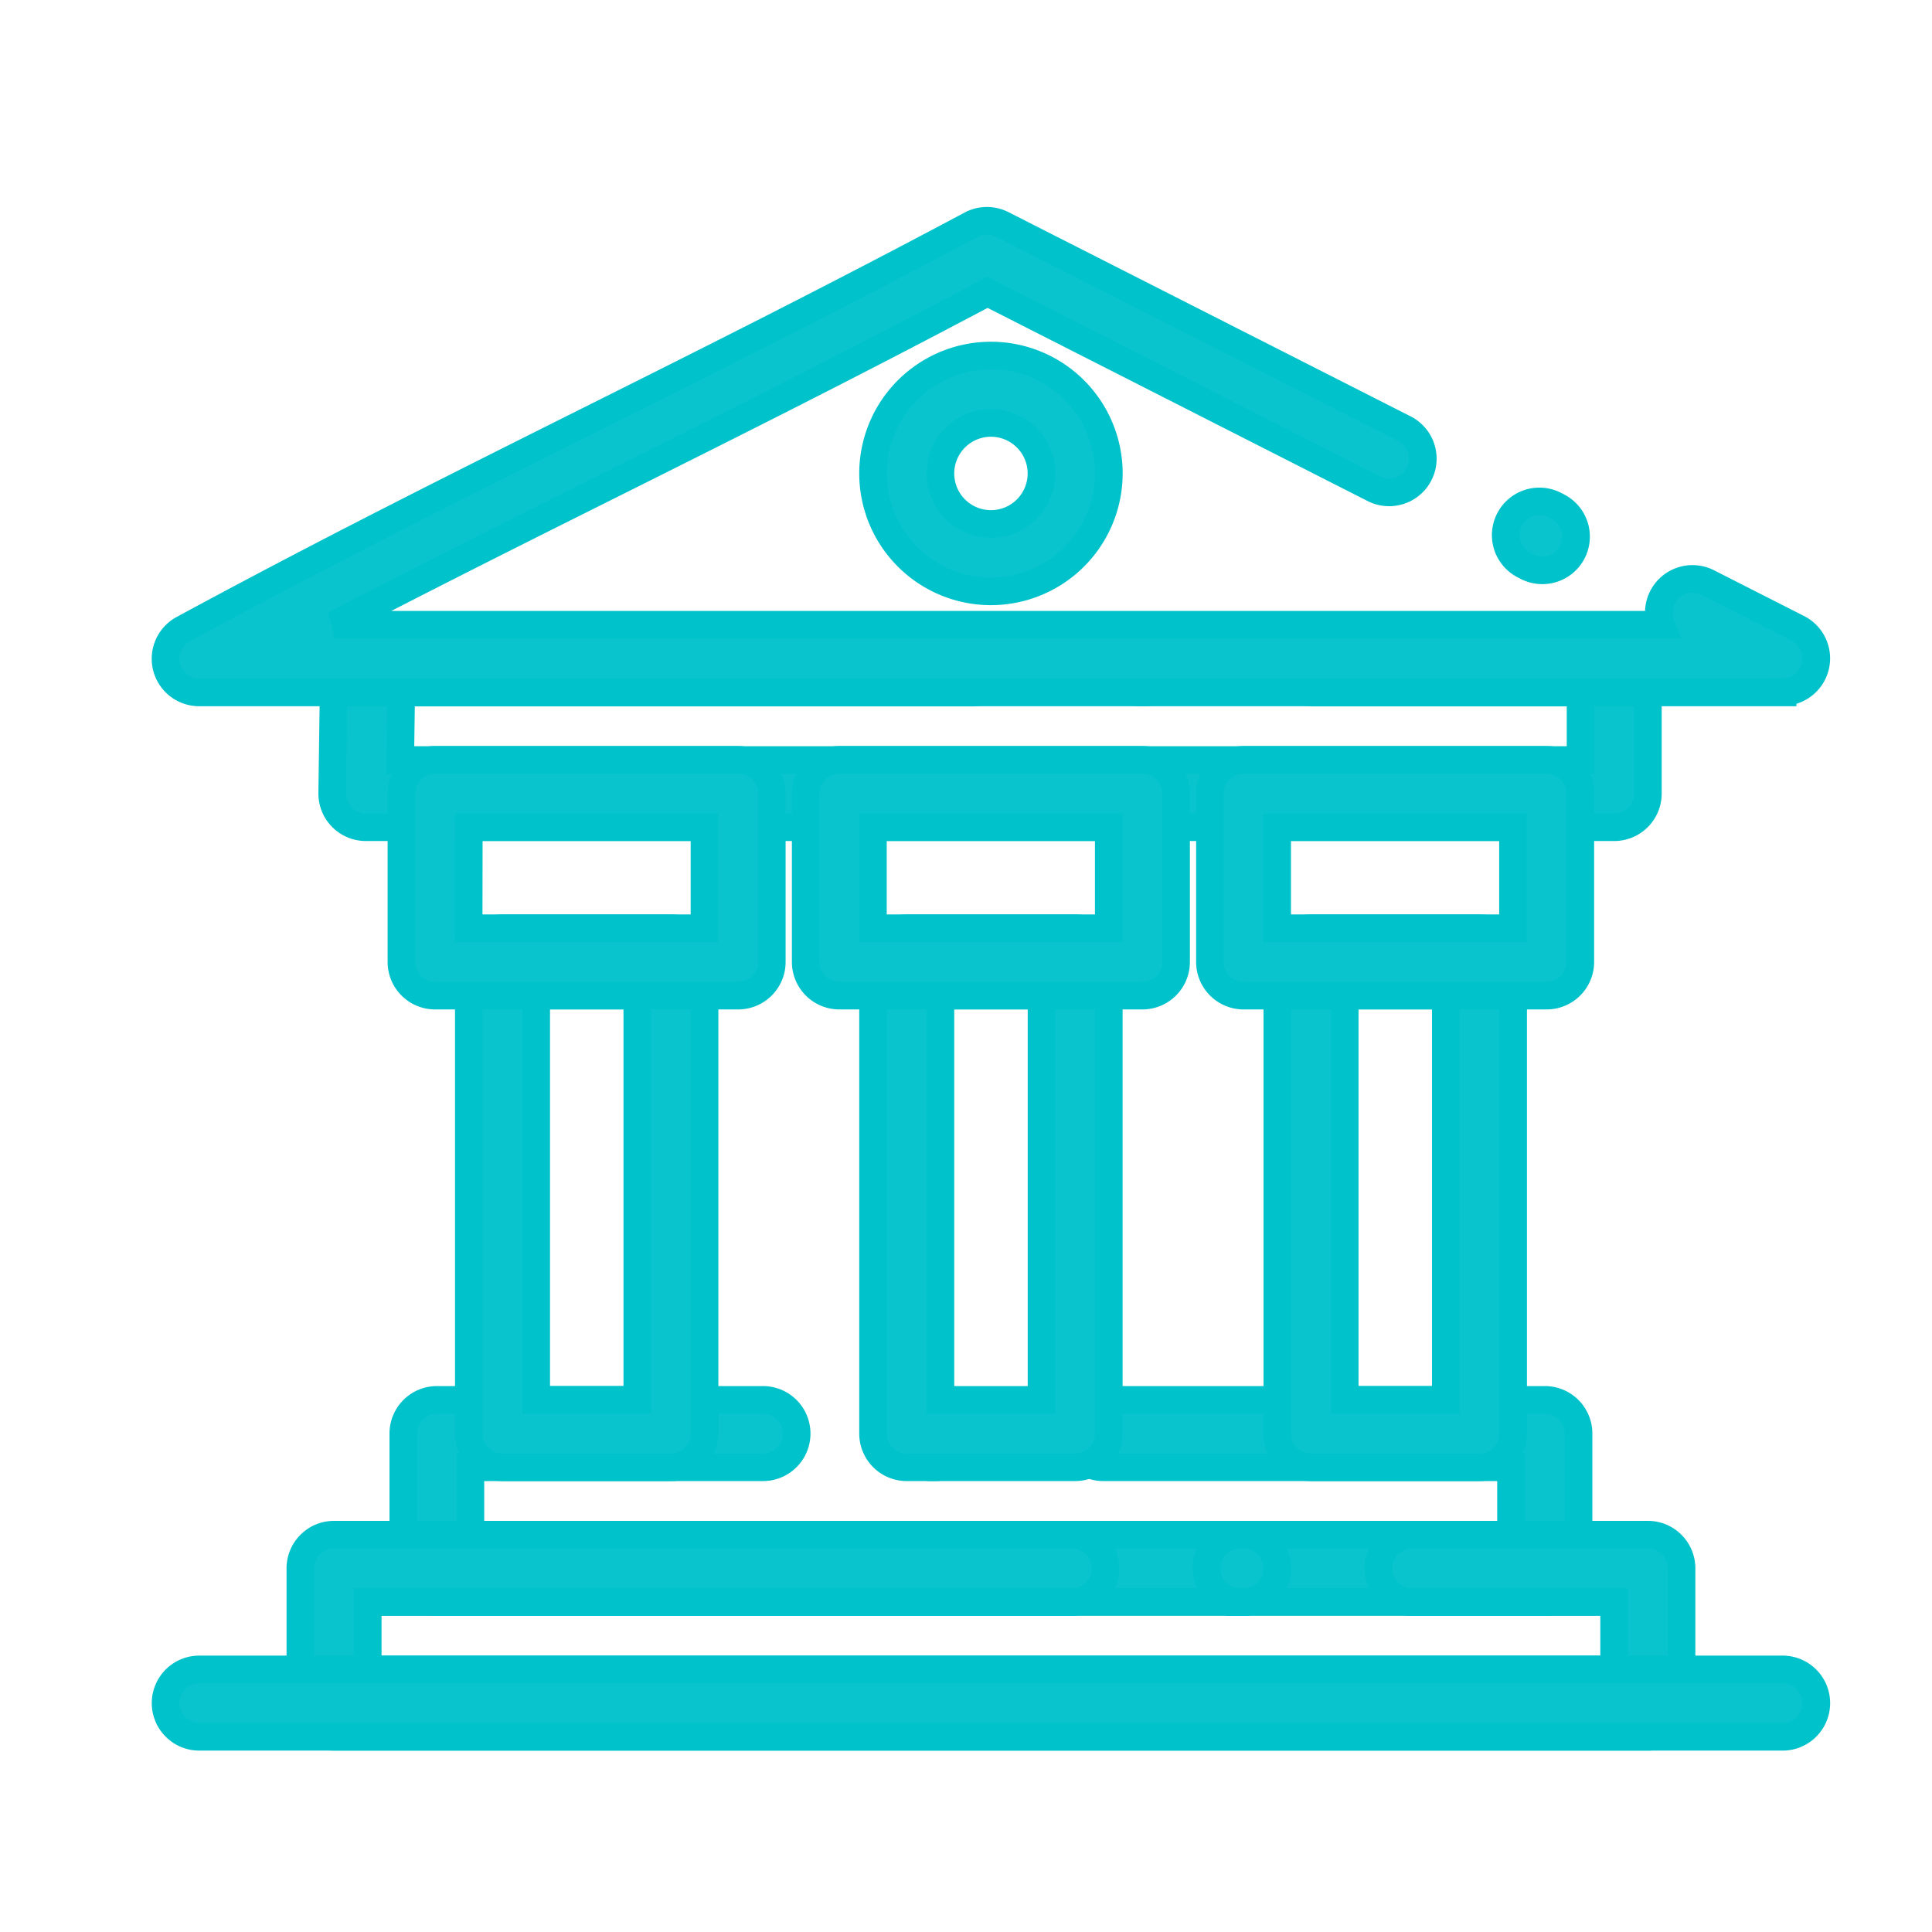<svg xmlns="http://www.w3.org/2000/svg" width="35" height="35" viewBox="0 0 35 35">
  <g id="Group_14574" data-name="Group 14574" transform="translate(2104 -4737)">
    <rect id="Rectangle_2611" data-name="Rectangle 2611" width="35" height="35" transform="translate(-2104 4737)" fill="none"/>
    <g id="noun_Bank_2368885" transform="translate(-2111.999 4710.001)">
      <g id="Group_14487" data-name="Group 14487" transform="translate(10.999 30.999)">
        <g id="Group_14486" data-name="Group 14486" transform="translate(0 0)">
          <g id="Group_14485" data-name="Group 14485">
            <g id="Group_14473" data-name="Group 14473" transform="translate(3.018 7.324)">
              <path id="Path_43663" data-name="Path 43663" d="M83.675,154.662H61.06a.61.61,0,0,1-.61-.619l.034-2.441a.61.61,0,0,1,.61-.6H72.052a.61.61,0,0,1,0,1.221H61.7l-.017,1.221H83.065v-1.221H78.216a.61.61,0,0,1,0-1.221h5.459a.61.61,0,0,1,.61.61v2.441A.61.61,0,0,1,83.675,154.662Zm-8.511-2.441H75.1a.61.61,0,1,1,0-1.221h.061a.61.61,0,1,1,0,1.221Z" transform="translate(-60.45 -151)" fill="#0ac4cd" stroke="#00c2cb" stroke-width="0.5"/>
            </g>
            <g id="Group_14474" data-name="Group 14474" transform="translate(4.306 21.36)">
              <path id="Path_43664" data-name="Path 43664" d="M102.238,384.662H82.166a.61.61,0,0,1-.61-.61V381.61a.61.61,0,0,1,.61-.61h5.906a.61.61,0,0,1,0,1.221h-5.3v1.221h18.851v-1.221H94.237a.61.61,0,0,1,0-1.221h8a.61.61,0,0,1,.61.61v2.441A.61.61,0,0,1,102.238,384.662Zm-11.053-2.441h-.061a.61.61,0,0,1,0-1.221h.061a.61.61,0,0,1,0,1.221Z" transform="translate(-81.556 -381)" fill="#0ac4cd" stroke="#00c2cb" stroke-width="0.5"/>
            </g>
            <g id="Group_14475" data-name="Group 14475" transform="translate(5.493 12.816)">
              <path id="Path_43665" data-name="Path 43665" d="M104.662,250.765H101.61a.61.61,0,0,1-.61-.61V241.61a.61.61,0,0,1,.61-.61h3.051a.61.61,0,0,1,.61.61v8.544A.61.61,0,0,1,104.662,250.765Zm-2.441-1.221h1.831v-7.324h-1.831Z" transform="translate(-101 -241)" fill="#0ac4cd" stroke="#00c2cb" stroke-width="0.5"/>
            </g>
            <g id="Group_14476" data-name="Group 14476">
              <path id="Path_43666" data-name="Path 43666" d="M40.293,39.543H11.609a.61.61,0,0,1-.291-1.147c2.6-1.408,4.9-2.555,7.327-3.77,2.177-1.088,4.428-2.213,6.947-3.556a.61.61,0,0,1,.563-.005l7.286,3.7a.61.61,0,1,1-.553,1.088l-7-3.558c-2.419,1.284-4.591,2.37-6.694,3.421-1.727.863-3.386,1.692-5.133,2.6H38.091a.61.61,0,0,1,.846-.763l1.632.829a.61.61,0,0,1-.276,1.154ZM35.94,37.331a.608.608,0,0,1-.276-.066l-.054-.028a.61.61,0,1,1,.553-1.088l.054.028a.61.61,0,0,1-.277,1.154Z" transform="translate(-10.999 -30.999)" fill="#0ac4cd" stroke="#00c2cb" stroke-width="0.5"/>
            </g>
            <g id="Group_14477" data-name="Group 14477" transform="translate(4.272 9.765)">
              <path id="Path_43667" data-name="Path 43667" d="M87.1,195.272H81.61a.61.61,0,0,1-.61-.61V191.61a.61.61,0,0,1,.61-.61H87.1a.61.61,0,0,1,.61.61v3.051A.61.61,0,0,1,87.1,195.272Zm-4.882-1.221h4.272v-1.831H82.221Z" transform="translate(-81 -191)" fill="#0ac4cd" stroke="#00c2cb" stroke-width="0.5"/>
            </g>
            <g id="Group_14478" data-name="Group 14478" transform="translate(12.816 12.816)">
              <path id="Path_43668" data-name="Path 43668" d="M224.662,250.765H221.61a.61.61,0,0,1-.61-.61V241.61a.61.61,0,0,1,.61-.61h3.051a.61.61,0,0,1,.61.61v8.544A.61.61,0,0,1,224.662,250.765Zm-2.441-1.221h1.831v-7.324h-1.831Z" transform="translate(-221 -241)" fill="#0ac4cd" stroke="#00c2cb" stroke-width="0.5"/>
            </g>
            <g id="Group_14479" data-name="Group 14479" transform="translate(11.596 9.765)">
              <path id="Path_43669" data-name="Path 43669" d="M207.1,195.272H201.61a.61.61,0,0,1-.61-.61V191.61a.61.61,0,0,1,.61-.61H207.1a.61.61,0,0,1,.61.61v3.051A.61.61,0,0,1,207.1,195.272Zm-4.882-1.221h4.272v-1.831h-4.272Z" transform="translate(-201 -191)" fill="#0ac4cd" stroke="#00c2cb" stroke-width="0.5"/>
            </g>
            <g id="Group_14480" data-name="Group 14480" transform="translate(20.14 12.816)">
              <path id="Path_43670" data-name="Path 43670" d="M344.662,250.765H341.61a.61.61,0,0,1-.61-.61V241.61a.61.61,0,0,1,.61-.61h3.052a.61.61,0,0,1,.61.61v8.544A.61.61,0,0,1,344.662,250.765Zm-2.441-1.221h1.831v-7.324h-1.831Z" transform="translate(-341 -241)" fill="#0ac4cd" stroke="#00c2cb" stroke-width="0.5"/>
            </g>
            <g id="Group_14481" data-name="Group 14481" transform="translate(18.919 9.765)">
              <path id="Path_43671" data-name="Path 43671" d="M327.1,195.272H321.61a.61.61,0,0,1-.61-.61V191.61a.61.61,0,0,1,.61-.61H327.1a.61.61,0,0,1,.61.61v3.051A.61.61,0,0,1,327.1,195.272Zm-4.882-1.221h4.272v-1.831h-4.272Z" transform="translate(-321 -191)" fill="#0ac4cd" stroke="#00c2cb" stroke-width="0.5"/>
            </g>
            <g id="Group_14482" data-name="Group 14482" transform="translate(2.441 23.802)">
              <path id="Path_43672" data-name="Path 43672" d="M75.412,424.662H51.61a.61.61,0,0,1-.61-.61V421.61a.61.61,0,0,1,.61-.61H64.976a.61.61,0,1,1,0,1.221H52.221v1.221H74.8v-1.221H71.14a.61.61,0,1,1,0-1.221h4.272a.61.61,0,0,1,.61.61v2.441A.61.61,0,0,1,75.412,424.662Zm-7.324-2.441h-.061a.61.61,0,1,1,0-1.221h.061a.61.61,0,1,1,0,1.221Z" transform="translate(-51 -421)" fill="#0ac4cd" stroke="#00c2cb" stroke-width="0.5"/>
            </g>
            <g id="Group_14483" data-name="Group 14483" transform="translate(12.816 2.441)">
              <path id="Path_43673" data-name="Path 43673" d="M223.136,75.272a2.136,2.136,0,1,1,2.136-2.136A2.138,2.138,0,0,1,223.136,75.272Zm0-3.051a.915.915,0,1,0,.915.915A.916.916,0,0,0,223.136,72.221Z" transform="translate(-221 -71)" fill="#0ac4cd" stroke="#00c2cb" stroke-width="0.5"/>
            </g>
            <g id="Group_14484" data-name="Group 14484" transform="translate(0 26.243)">
              <path id="Path_43674" data-name="Path 43674" d="M40.294,462.221H11.61a.61.61,0,1,1,0-1.221H40.294a.61.61,0,1,1,0,1.221Z" transform="translate(-11 -461)" fill="#0ac4cd" stroke="#00c2cb" stroke-width="0.5"/>
            </g>
          </g>
        </g>
      </g>
    </g>
  </g>
</svg>
